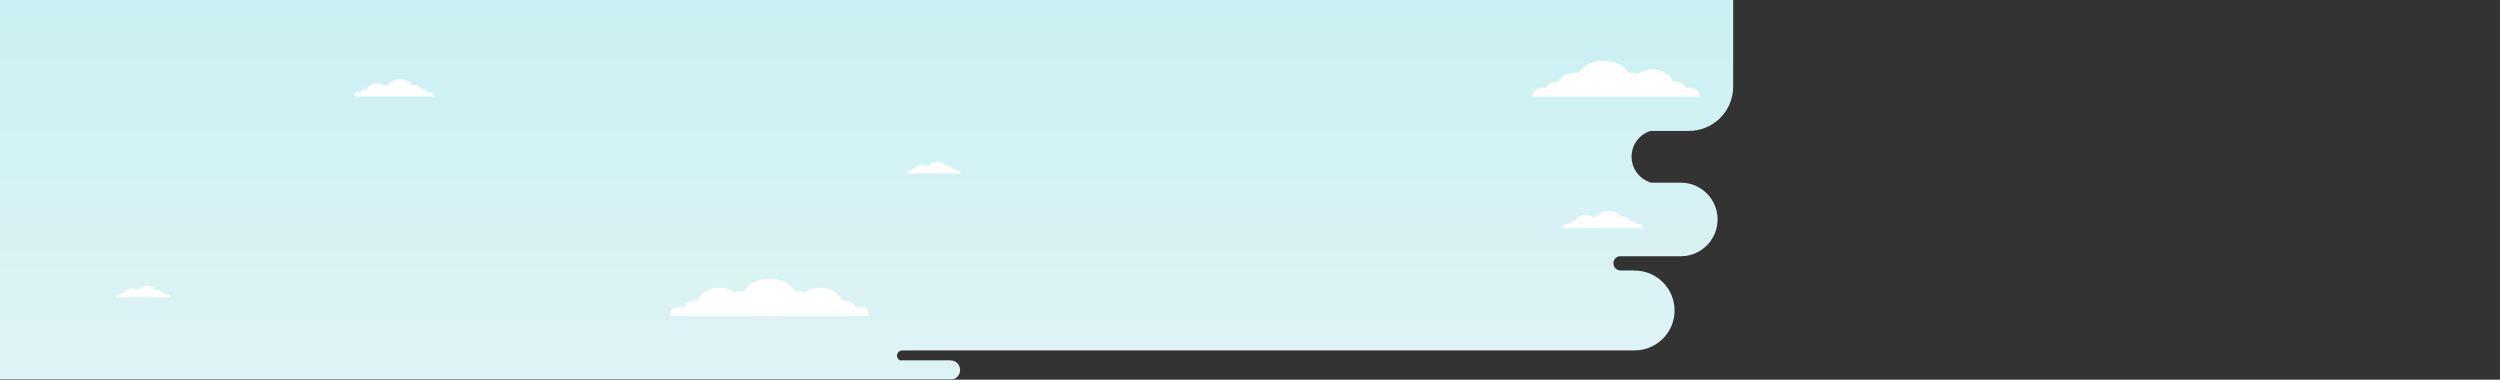 <svg width="4010" height="609" viewBox="0 0 4010 609" fill="none" xmlns="http://www.w3.org/2000/svg">
<rect x="0" y="0" width="4010" height="609" fill="#333333" stroke="none"/>
<mask id="mask0_605_101" style="mask-type:alpha" maskUnits="userSpaceOnUse" x="0" y="0" width="4010" height="609">
<rect width="4010" height="609" fill="#D9D9D9"/>
</mask>
<g mask="url(#mask0_605_101)">
<path fill-rule="evenodd" clip-rule="evenodd" d="M0 0H2780V139C2780 178.212 2748.21 210 2709 210H2647.54C2629.88 215.432 2617.04 231.879 2617.04 251.324C2617.04 271.21 2630.47 287.959 2648.75 293H2696C2728.58 293 2755 319.415 2755 352C2755 384.585 2728.58 411 2696 411H2597.49C2592.05 411.902 2587.91 416.627 2587.91 422.321C2587.91 428.659 2593.04 433.797 2599.38 433.797H2622.66C2621.96 433.93 2621.24 434 2620.5 434H2622C2657.35 434 2686 462.654 2686 498C2686 533.346 2657.35 562 2622 562H1463.5C1464.01 562 1464.51 562.045 1465 562.132H1447.16C1442.54 562.132 1438.79 565.879 1438.79 570.502C1438.79 573.787 1440.69 576.63 1443.44 578H1524.5C1533.06 578 1540 584.94 1540 593.5C1540 602.06 1533.06 609 1524.5 609H0V579V578V562V434V411V295V293V210V208V0Z" fill="url(#paint0_linear_605_101)"/>
<mask id="mask1_605_101" style="mask-type:alpha" maskUnits="userSpaceOnUse" x="1229" y="446" width="166" height="61">
<rect x="1229" y="446.805" width="165.106" height="59.963" fill="#D9D9D9"/>
</mask>
<g mask="url(#mask1_605_101)">
<path fill-rule="evenodd" clip-rule="evenodd" d="M1258.95 510.778C1251.89 514.233 1243.5 516.236 1234.5 516.236C1225.17 516.236 1216.5 514.084 1209.29 510.394C1203.65 514.039 1196.37 516.236 1188.41 516.236C1182.66 516.236 1177.26 515.088 1172.58 513.076C1168.89 515.066 1164.38 516.235 1159.52 516.235C1153.66 516.235 1148.32 514.539 1144.29 511.754C1141.39 514.488 1136.96 516.235 1132 516.235C1123.26 516.235 1116.18 510.819 1116.18 504.137C1116.18 497.456 1123.26 492.04 1132 492.04C1134.18 492.04 1136.26 492.378 1138.15 492.989C1141.23 486.459 1149.29 481.747 1158.82 481.528C1163.84 472.849 1175.2 466.793 1188.41 466.793C1190.04 466.793 1191.64 466.886 1193.21 467.064C1200.38 455.109 1216.17 446.805 1234.5 446.805C1252.77 446.805 1268.51 455.05 1275.72 466.937C1276.87 466.842 1278.04 466.793 1279.22 466.793C1283.6 466.793 1287.77 467.459 1291.58 468.666C1297.94 464.234 1306.4 461.532 1315.68 461.532C1332.1 461.532 1345.94 469.994 1350.14 481.526C1350.35 481.522 1350.56 481.52 1350.76 481.52C1360.6 481.52 1368.97 486.301 1372.13 492.989C1374.02 492.378 1376.1 492.04 1378.28 492.04C1387.02 492.04 1394.11 497.456 1394.11 504.137C1394.11 510.819 1387.02 516.235 1378.28 516.235C1373.32 516.235 1368.89 514.488 1365.99 511.754C1361.96 514.539 1356.62 516.235 1350.76 516.235C1344.86 516.235 1339.48 514.511 1335.44 511.685C1329.78 514.56 1322.99 516.235 1315.68 516.235C1308.81 516.235 1302.4 514.755 1296.95 512.191C1291.86 514.748 1285.77 516.236 1279.22 516.236C1271.54 516.236 1264.5 514.193 1258.95 510.778Z" fill="white"/>
</g>
<mask id="mask2_605_101" style="mask-type:alpha" maskUnits="userSpaceOnUse" x="1075" y="446" width="166" height="61">
<rect width="165.106" height="59.963" transform="matrix(-1 0 0 1 1240.11 446.805)" fill="#D9D9D9"/>
</mask>
<g mask="url(#mask2_605_101)">
<path fill-rule="evenodd" clip-rule="evenodd" d="M1210.15 510.778C1217.21 514.233 1225.6 516.236 1234.6 516.236C1243.93 516.236 1252.61 514.084 1259.82 510.394C1265.45 514.039 1272.74 516.236 1280.7 516.236C1286.45 516.236 1291.85 515.088 1296.53 513.076C1300.22 515.066 1304.73 516.235 1309.59 516.235C1315.45 516.235 1320.79 514.539 1324.81 511.754C1327.71 514.488 1332.14 516.235 1337.11 516.235C1345.85 516.235 1352.93 510.819 1352.93 504.137C1352.93 497.456 1345.85 492.04 1337.11 492.04C1334.92 492.04 1332.84 492.378 1330.95 492.989C1327.87 486.459 1319.82 481.747 1310.28 481.528C1305.26 472.849 1293.9 466.793 1280.7 466.793C1279.06 466.793 1277.46 466.886 1275.9 467.064C1268.72 455.109 1252.93 446.805 1234.6 446.805C1216.34 446.805 1200.6 455.05 1193.39 466.937C1192.24 466.842 1191.07 466.793 1189.89 466.793C1185.51 466.793 1181.33 467.459 1177.52 468.666C1171.16 464.234 1162.71 461.532 1153.43 461.532C1137 461.532 1123.16 469.994 1118.96 481.526C1118.76 481.522 1118.55 481.52 1118.34 481.52C1108.51 481.52 1100.13 486.301 1096.98 492.989C1095.09 492.378 1093.01 492.04 1090.82 492.04C1082.08 492.04 1075 497.456 1075 504.137C1075 510.819 1082.08 516.235 1090.82 516.235C1095.79 516.235 1100.22 514.488 1103.12 511.754C1107.14 514.539 1112.48 516.235 1118.34 516.235C1124.25 516.235 1129.63 514.511 1133.66 511.685C1139.33 514.56 1146.12 516.235 1153.43 516.235C1160.29 516.235 1166.71 514.755 1172.16 512.191C1177.25 514.748 1183.34 516.236 1189.89 516.236C1197.56 516.236 1204.61 514.193 1210.15 510.778Z" fill="white"/>
</g>
<mask id="mask3_605_101" style="mask-type:alpha" maskUnits="userSpaceOnUse" x="1454" y="259" width="88" height="20">
<rect width="87.056" height="18.69" transform="matrix(-1 0 0 1 1541.2 259.363)" fill="#D9D9D9"/>
</mask>
<g mask="url(#mask3_605_101)">
<path fill-rule="evenodd" clip-rule="evenodd" d="M1496.26 279.302C1498.47 280.379 1501.08 281.004 1503.89 281.004C1506.8 281.004 1509.5 280.332 1511.75 279.181C1513.51 280.316 1515.78 281.001 1518.26 281.001C1520.05 281.001 1521.73 280.644 1523.18 280.019C1524.33 280.642 1525.74 281.008 1527.26 281.008C1529.09 281.008 1530.75 280.479 1532.01 279.61C1532.91 280.462 1534.29 281.006 1535.84 281.006C1538.56 281.006 1540.77 279.318 1540.77 277.236C1540.77 275.153 1538.56 273.465 1535.84 273.465C1535.16 273.465 1534.51 273.57 1533.92 273.761C1532.96 271.728 1530.45 270.26 1527.48 270.19C1525.92 267.481 1522.38 265.59 1518.26 265.59C1517.75 265.59 1517.25 265.619 1516.76 265.675C1514.52 261.95 1509.6 259.363 1503.89 259.363C1498.2 259.363 1493.29 261.931 1491.04 265.635C1490.68 265.605 1490.32 265.59 1489.95 265.59C1488.58 265.59 1487.28 265.798 1486.09 266.174C1484.11 264.794 1481.48 263.953 1478.59 263.953C1473.47 263.953 1469.15 266.593 1467.84 270.189C1467.78 270.188 1467.72 270.188 1467.65 270.188C1464.59 270.188 1461.98 271.677 1460.99 273.761C1460.4 273.57 1459.76 273.465 1459.07 273.465C1456.35 273.465 1454.14 275.153 1454.14 277.236C1454.14 279.318 1456.35 281.006 1459.07 281.006C1460.62 281.006 1462 280.462 1462.91 279.61C1464.16 280.479 1465.83 281.008 1467.65 281.008C1469.49 281.008 1471.17 280.469 1472.43 279.587C1474.2 280.482 1476.31 281.003 1478.59 281.003C1480.73 281.003 1482.73 280.542 1484.43 279.741C1486.01 280.538 1487.91 281.001 1489.95 281.001C1492.34 281.001 1494.54 280.364 1496.26 279.302Z" fill="white"/>
</g>
<mask id="mask4_605_101" style="mask-type:alpha" maskUnits="userSpaceOnUse" x="186" y="458" width="88" height="19">
<rect width="87.056" height="18.69" transform="matrix(-1 0 0 1 273.057 458)" fill="#D9D9D9"/>
</mask>
<g mask="url(#mask4_605_101)">
<path fill-rule="evenodd" clip-rule="evenodd" d="M228.12 477.938C230.321 479.016 232.937 479.641 235.744 479.641C238.653 479.641 241.358 478.969 243.607 477.818C245.363 478.953 247.632 479.637 250.112 479.637C251.901 479.637 253.581 479.281 255.037 478.656C256.19 479.279 257.597 479.645 259.116 479.645C260.942 479.645 262.607 479.116 263.862 478.247C264.766 479.099 266.147 479.643 267.693 479.643C270.417 479.643 272.625 477.955 272.625 475.872C272.625 473.79 270.417 472.102 267.693 472.102C267.012 472.102 266.364 472.207 265.774 472.398C264.814 470.364 262.306 468.897 259.338 468.827C257.776 466.118 254.232 464.227 250.112 464.227C249.602 464.227 249.101 464.255 248.612 464.311C246.376 460.587 241.455 458 235.744 458C230.053 458 225.147 460.568 222.899 464.271C222.54 464.242 222.176 464.227 221.807 464.227C220.44 464.227 219.138 464.434 217.949 464.811C215.968 463.431 213.334 462.59 210.443 462.59C205.322 462.59 201.007 465.229 199.699 468.826C199.635 468.825 199.571 468.824 199.507 468.824C196.442 468.824 193.833 470.314 192.849 472.398C192.259 472.207 191.61 472.102 190.93 472.102C188.206 472.102 185.998 473.79 185.998 475.872C185.998 477.955 188.206 479.643 190.93 479.643C192.476 479.643 193.856 479.099 194.761 478.247C196.016 479.116 197.681 479.645 199.507 479.645C201.349 479.645 203.027 479.106 204.286 478.224C206.051 479.119 208.167 479.64 210.443 479.64C212.584 479.64 214.585 479.178 216.284 478.378C217.87 479.174 219.768 479.637 221.807 479.637C224.197 479.637 226.393 479.001 228.12 477.938Z" fill="white"/>
</g>
<mask id="mask5_605_101" style="mask-type:alpha" maskUnits="userSpaceOnUse" x="2456" y="97" width="270" height="58">
<rect x="2456.79" y="97.168" width="269.174" height="57.788" fill="#D9D9D9"/>
</mask>
<g mask="url(#mask5_605_101)">
<path fill-rule="evenodd" clip-rule="evenodd" d="M2595.72 158.818C2588.91 162.149 2580.83 164.08 2572.15 164.08C2563.16 164.08 2554.8 162.005 2547.84 158.448C2542.42 161.959 2535.4 164.075 2527.73 164.075C2522.19 164.075 2516.99 162.971 2512.48 161.034C2508.92 162.956 2504.57 164.085 2499.88 164.085C2494.24 164.085 2489.09 162.45 2485.21 159.767C2482.42 162.4 2478.15 164.083 2473.37 164.083C2464.94 164.083 2458.12 158.864 2458.12 152.425C2458.12 145.985 2464.94 140.766 2473.37 140.766C2475.47 140.766 2477.47 141.091 2479.3 141.68C2482.26 135.389 2490.03 130.849 2499.21 130.637C2504.04 122.267 2514.99 116.426 2527.73 116.426C2529.3 116.426 2530.85 116.515 2532.36 116.687C2539.27 105.168 2554.49 97.168 2572.15 97.168C2589.75 97.168 2604.92 105.111 2611.87 116.564C2612.98 116.473 2614.1 116.426 2615.24 116.426C2619.47 116.426 2623.49 117.068 2627.17 118.232C2633.29 113.963 2641.44 111.359 2650.38 111.359C2666.21 111.359 2679.55 119.517 2683.6 130.635C2683.8 130.631 2684 130.629 2684.19 130.629C2693.67 130.629 2701.74 135.236 2704.78 141.681C2706.61 141.092 2708.61 140.766 2710.71 140.766C2719.14 140.766 2725.96 145.985 2725.96 152.425C2725.96 158.864 2719.14 164.083 2710.71 164.083C2705.93 164.083 2701.66 162.4 2698.87 159.766C2694.99 162.45 2689.84 164.085 2684.19 164.085C2678.5 164.085 2673.31 162.422 2669.42 159.697C2663.97 162.465 2657.42 164.078 2650.38 164.078C2643.76 164.078 2637.58 162.651 2632.33 160.179C2627.42 162.642 2621.55 164.075 2615.24 164.075C2607.85 164.075 2601.06 162.107 2595.72 158.818Z" fill="white"/>
</g>
<mask id="mask6_605_101" style="mask-type:alpha" maskUnits="userSpaceOnUse" x="2506" y="338" width="130" height="28">
<rect width="129.083" height="27.712" transform="matrix(-1 0 0 1 2635.91 338.164)" fill="#D9D9D9"/>
</mask>
<g mask="url(#mask6_605_101)">
<path fill-rule="evenodd" clip-rule="evenodd" d="M2569.28 367.728C2572.54 369.326 2576.42 370.252 2580.58 370.252C2584.9 370.252 2588.91 369.257 2592.24 367.551C2594.84 369.234 2598.21 370.249 2601.89 370.249C2604.54 370.249 2607.04 369.719 2609.2 368.789C2610.91 369.71 2612.99 370.251 2615.24 370.251C2617.95 370.251 2620.42 369.467 2622.28 368.179C2623.62 369.442 2625.66 370.248 2627.96 370.248C2632 370.248 2635.27 367.745 2635.27 364.657C2635.27 361.57 2632 359.066 2627.96 359.066C2626.95 359.066 2625.99 359.223 2625.11 359.506C2623.69 356.489 2619.97 354.312 2615.56 354.211C2613.24 350.198 2607.99 347.398 2601.89 347.398C2601.13 347.398 2600.39 347.441 2599.67 347.524C2596.35 342 2589.05 338.164 2580.58 338.164C2572.15 338.164 2564.87 341.973 2561.54 347.465C2561.01 347.421 2560.47 347.398 2559.92 347.398C2557.89 347.398 2555.96 347.707 2554.2 348.266C2551.26 346.22 2547.35 344.973 2543.07 344.973C2535.48 344.973 2529.08 348.882 2527.14 354.21C2527.05 354.208 2526.95 354.207 2526.85 354.207C2522.31 354.207 2518.44 356.416 2516.98 359.506C2516.11 359.223 2515.14 359.066 2514.13 359.066C2510.1 359.066 2506.82 361.57 2506.82 364.657C2506.82 367.745 2510.1 370.249 2514.13 370.249C2516.43 370.249 2518.47 369.442 2519.82 368.179C2521.68 369.467 2524.14 370.251 2526.85 370.251C2529.58 370.251 2532.07 369.455 2533.93 368.15C2536.55 369.48 2539.69 370.254 2543.07 370.254C2546.24 370.254 2549.21 369.569 2551.73 368.382C2554.08 369.562 2556.9 370.249 2559.92 370.249C2563.46 370.249 2566.72 369.305 2569.28 367.728Z" fill="white"/>
</g>
<mask id="mask7_605_101" style="mask-type:alpha" maskUnits="userSpaceOnUse" x="568" y="127" width="130" height="28">
<rect width="129.083" height="27.712" transform="matrix(-1 0 0 1 697.084 127)" fill="#D9D9D9"/>
</mask>
<g mask="url(#mask7_605_101)">
<path fill-rule="evenodd" clip-rule="evenodd" d="M630.46 156.564C633.722 158.162 637.601 159.088 641.762 159.088C646.075 159.088 650.085 158.093 653.419 156.387C656.022 158.07 659.388 159.085 663.064 159.085C665.72 159.085 668.215 158.555 670.377 157.625C672.085 158.546 674.168 159.087 676.417 159.087C679.125 159.087 681.593 158.303 683.454 157.015C684.795 158.277 686.842 159.084 689.135 159.084C693.173 159.084 696.447 156.581 696.447 153.493C696.447 150.405 693.173 147.902 689.135 147.902C688.125 147.902 687.163 148.059 686.289 148.342C684.865 145.325 681.143 143.148 676.739 143.047C674.42 139.034 669.17 136.234 663.064 136.234C662.309 136.234 661.568 136.277 660.844 136.36C657.528 130.836 650.231 127 641.762 127C633.323 127 626.048 130.809 622.716 136.301C622.184 136.257 621.644 136.234 621.097 136.234C619.07 136.234 617.138 136.543 615.375 137.102C612.438 135.056 608.532 133.809 604.245 133.809C596.657 133.809 590.262 137.718 588.319 143.046C588.223 143.044 588.127 143.043 588.03 143.043C583.486 143.043 579.617 145.252 578.159 148.342C577.284 148.059 576.322 147.902 575.312 147.902C571.274 147.902 568 150.406 568 153.493C568 156.581 571.274 159.084 575.312 159.084C577.605 159.084 579.652 158.277 580.993 157.015C582.854 158.303 585.322 159.087 588.03 159.087C590.758 159.087 593.243 158.291 595.109 156.986C597.727 158.315 600.868 159.09 604.245 159.09C607.422 159.09 610.389 158.405 612.908 157.218C615.26 158.398 618.073 159.085 621.097 159.085C624.642 159.085 627.898 158.141 630.46 156.564Z" fill="white"/>
</g>
</g>
<defs>
<linearGradient id="paint0_linear_605_101" x1="2004.5" y1="0" x2="2004.5" y2="556.207" gradientUnits="userSpaceOnUse">
<stop stop-color="#CAF1F3"/>
<stop offset="1" stop-color="#DEF3F5"/>
</linearGradient>
</defs>
</svg>
